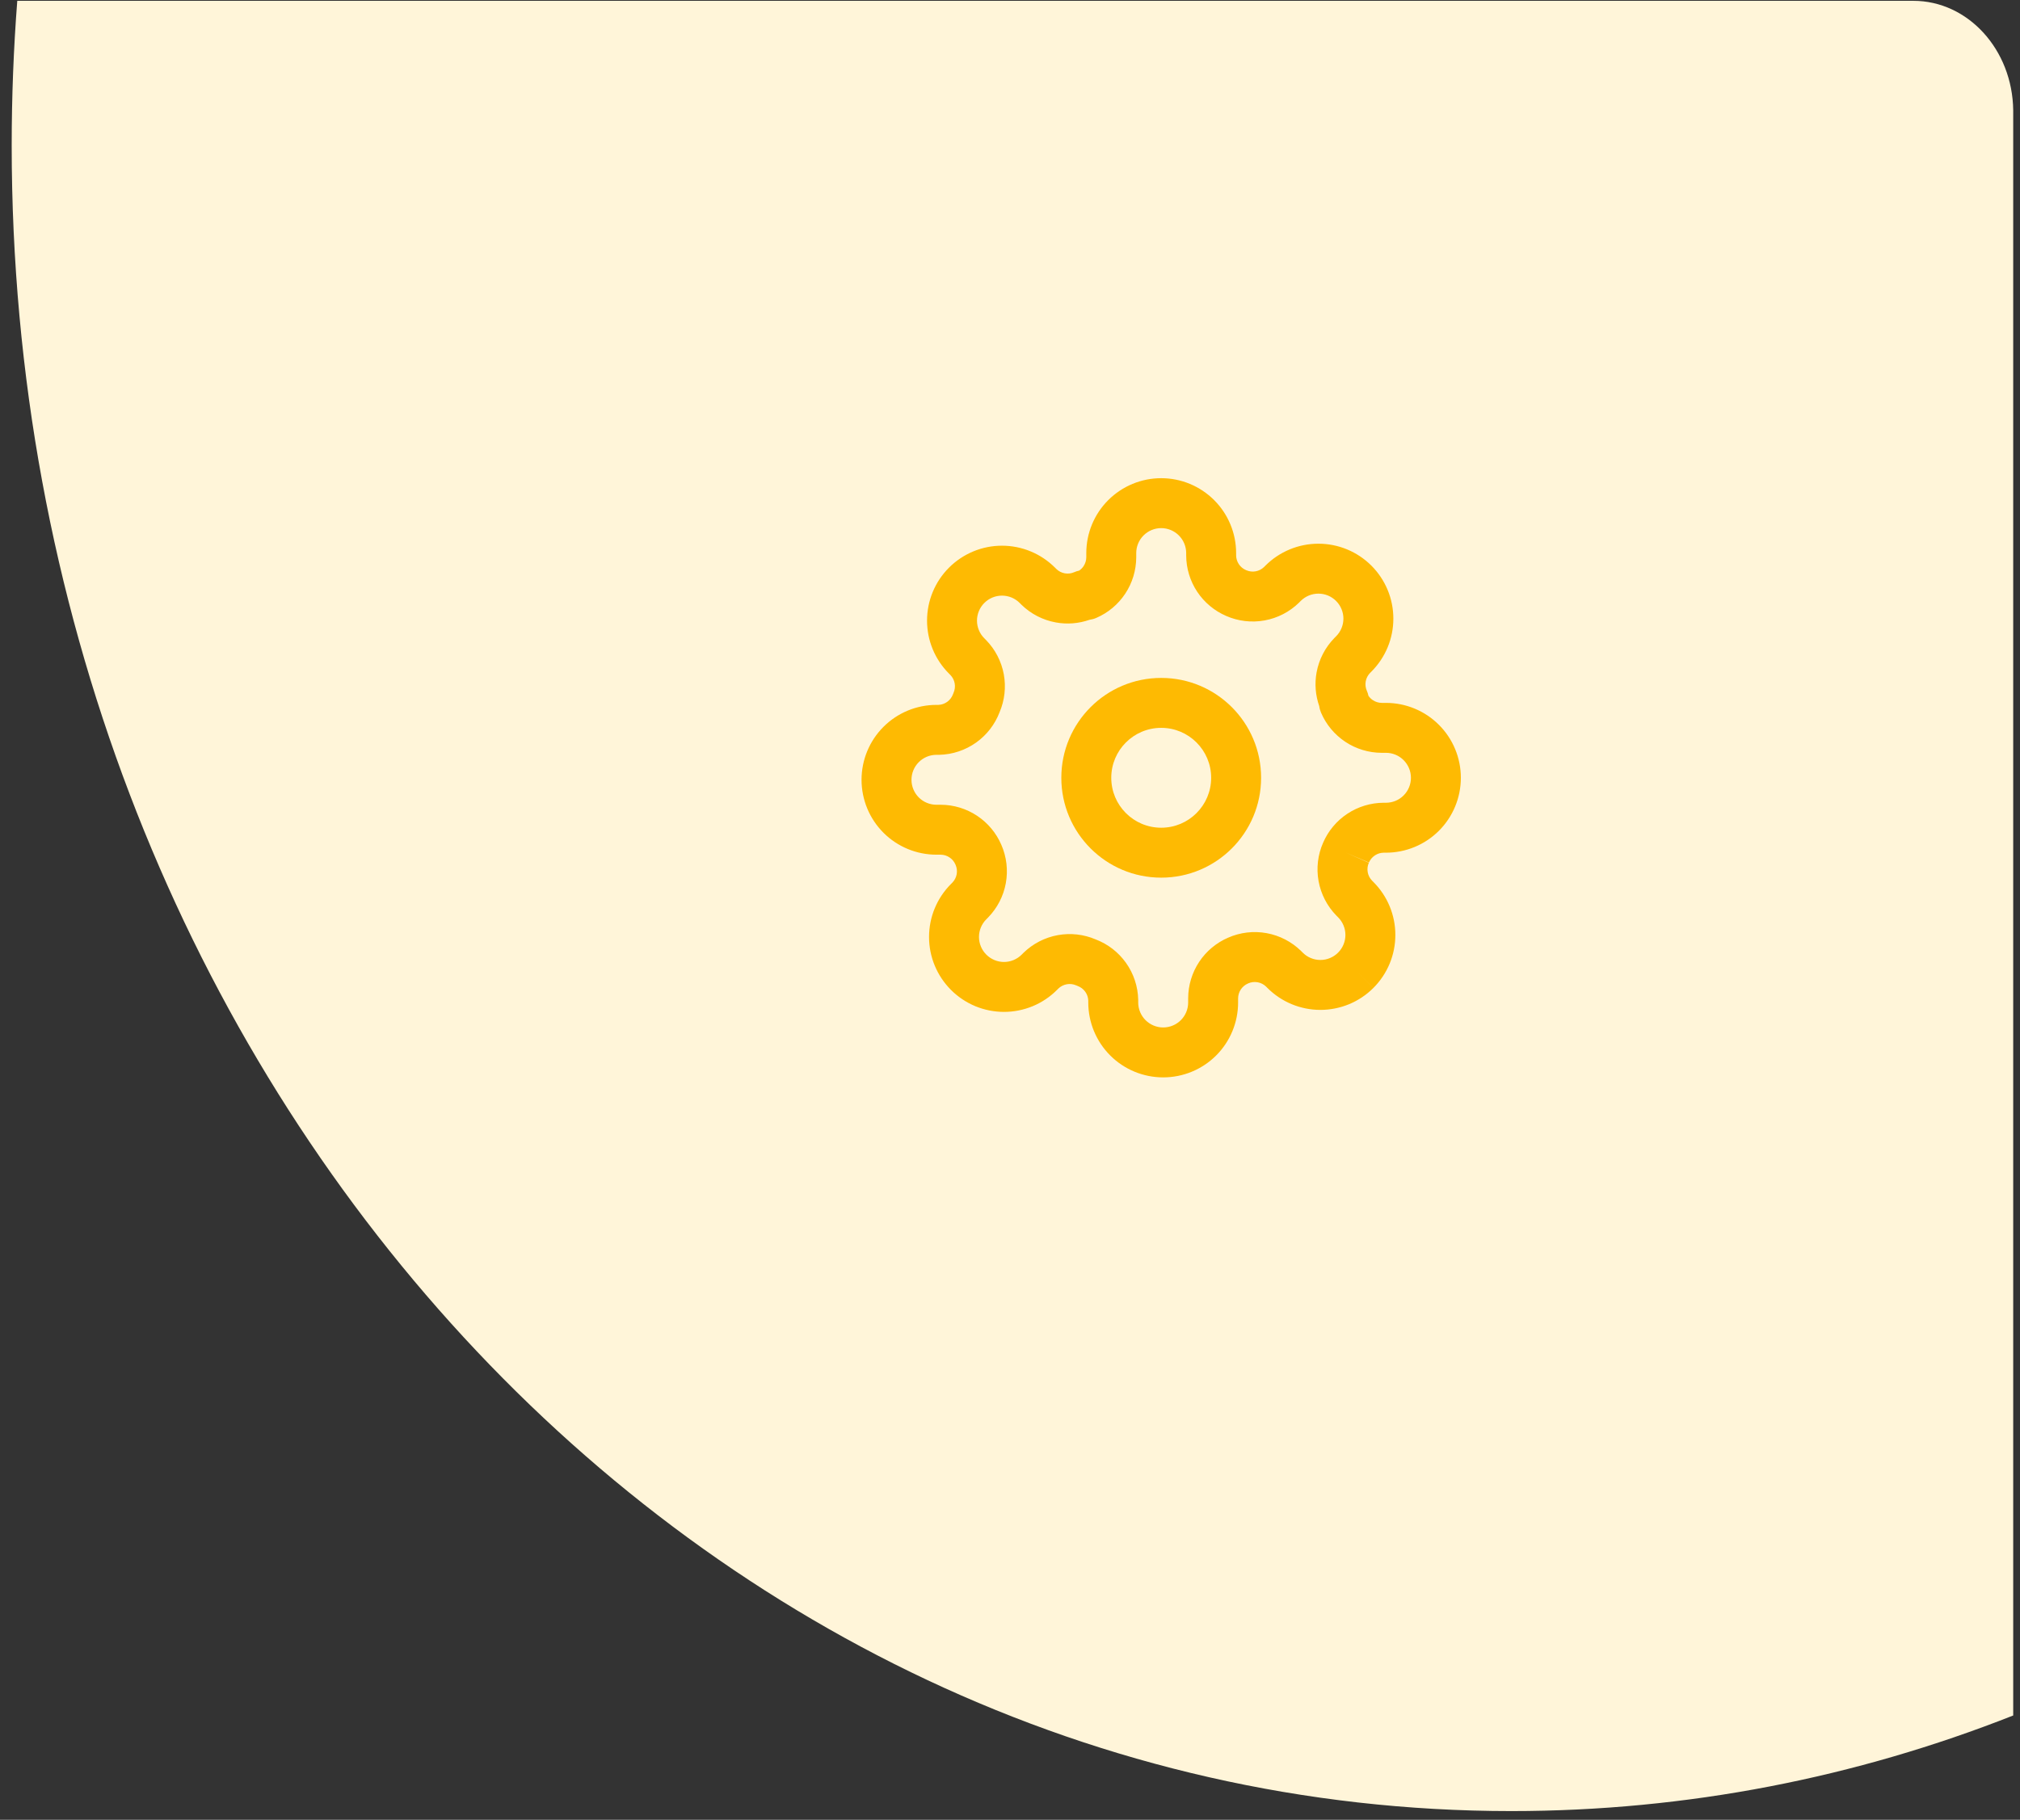 <svg width="91" height="82" viewBox="0 0 91 82" fill="none" xmlns="http://www.w3.org/2000/svg">
<rect x="0" y="0" width="91" height="82" fill="#333333" stroke="none"/>
<g clip-path="url(#clip0)">
<path d="M90.694 4.966V77.3C83.625 80.089 76.014 81.607 68.085 81.607C30.773 81.607 0.527 48.005 0.527 6.555C0.527 4.359 0.612 2.185 0.778 0.037H86.194C88.659 0.037 90.66 2.237 90.694 4.966Z" fill="#FFF5D9"/>
<path fill-rule="evenodd" clip-rule="evenodd" d="M52.312 32.797C51.069 32.797 50.062 33.805 50.062 35.047C50.062 36.29 51.069 37.297 52.312 37.297C53.554 37.297 54.562 36.29 54.562 35.047C54.562 33.805 53.554 32.797 52.312 32.797ZM47.812 35.047C47.812 32.562 49.826 30.547 52.312 30.547C54.797 30.547 56.812 32.562 56.812 35.047C56.812 37.532 54.797 39.547 52.312 39.547C49.826 39.547 47.812 37.532 47.812 35.047Z" fill="#FEBA02"/>
<path fill-rule="evenodd" clip-rule="evenodd" d="M52.312 23.797C52.013 23.797 51.727 23.916 51.516 24.127C51.305 24.338 51.187 24.624 51.187 24.922V25.118C51.184 25.699 51.012 26.267 50.691 26.752C50.37 27.237 49.914 27.617 49.38 27.846C49.285 27.887 49.184 27.914 49.082 27.928C48.597 28.098 48.074 28.14 47.565 28.047C46.979 27.941 46.438 27.662 46.012 27.245L46.004 27.236L45.936 27.169C45.831 27.064 45.707 26.981 45.571 26.924C45.434 26.868 45.288 26.839 45.14 26.839C44.992 26.839 44.845 26.868 44.709 26.924C44.572 26.981 44.448 27.064 44.344 27.169L44.343 27.169C44.238 27.274 44.155 27.398 44.099 27.535C44.042 27.671 44.013 27.817 44.013 27.965C44.013 28.113 44.042 28.26 44.099 28.396C44.155 28.533 44.238 28.657 44.343 28.761L44.419 28.838C44.836 29.264 45.115 29.805 45.222 30.391C45.326 30.965 45.259 31.557 45.03 32.094C44.821 32.641 44.456 33.115 43.979 33.456C43.492 33.804 42.912 33.998 42.314 34.012L42.288 34.012H42.187C41.888 34.012 41.602 34.131 41.391 34.342C41.18 34.553 41.062 34.839 41.062 35.137C41.062 35.436 41.18 35.722 41.391 35.933C41.602 36.144 41.888 36.262 42.187 36.262H42.382C42.964 36.264 43.532 36.437 44.017 36.758C44.499 37.078 44.879 37.532 45.108 38.063C45.347 38.607 45.418 39.209 45.312 39.794C45.206 40.38 44.926 40.92 44.51 41.346L44.501 41.355L44.433 41.423C44.329 41.527 44.245 41.652 44.189 41.788C44.132 41.925 44.103 42.071 44.103 42.219C44.103 42.367 44.132 42.513 44.189 42.65C44.245 42.786 44.328 42.91 44.433 43.015L44.434 43.016C44.538 43.12 44.662 43.203 44.799 43.26C44.935 43.317 45.082 43.346 45.23 43.346C45.377 43.346 45.524 43.317 45.66 43.26C45.797 43.203 45.921 43.12 46.026 43.016L46.102 42.939C46.528 42.523 47.069 42.243 47.655 42.137C48.23 42.033 48.822 42.1 49.358 42.329C49.906 42.538 50.38 42.903 50.721 43.38C51.069 43.867 51.262 44.447 51.276 45.045L51.276 45.071V45.172C51.276 45.471 51.395 45.757 51.606 45.968C51.817 46.179 52.103 46.297 52.401 46.297C52.7 46.297 52.986 46.179 53.197 45.968C53.408 45.757 53.526 45.471 53.526 45.172V44.981L53.526 44.977C53.529 44.395 53.701 43.827 54.022 43.342C54.342 42.859 54.796 42.48 55.328 42.251C55.871 42.012 56.474 41.941 57.058 42.047C57.644 42.153 58.185 42.433 58.611 42.849L58.62 42.858L58.687 42.925C58.791 43.03 58.916 43.114 59.053 43.17C59.189 43.227 59.336 43.256 59.483 43.256C59.631 43.256 59.778 43.227 59.914 43.17C60.051 43.114 60.175 43.031 60.279 42.926L60.28 42.925C60.385 42.821 60.468 42.697 60.524 42.56C60.581 42.423 60.61 42.277 60.61 42.129C60.61 41.981 60.581 41.835 60.524 41.698C60.468 41.562 60.385 41.438 60.28 41.333L60.203 41.256C59.787 40.831 59.508 40.29 59.401 39.704C59.295 39.12 59.366 38.517 59.605 37.974C59.834 37.441 60.214 36.988 60.697 36.668C61.181 36.347 61.749 36.175 62.331 36.172L62.335 36.172L62.437 36.172C62.735 36.172 63.021 36.054 63.232 35.843C63.443 35.632 63.562 35.346 63.562 35.047C63.562 34.749 63.443 34.463 63.232 34.252C63.021 34.041 62.735 33.922 62.437 33.922H62.245L62.241 33.922C61.659 33.92 61.091 33.748 60.607 33.427C60.122 33.105 59.742 32.65 59.513 32.115C59.472 32.02 59.444 31.92 59.431 31.818C59.261 31.332 59.219 30.81 59.311 30.301C59.418 29.715 59.697 29.174 60.114 28.748L60.122 28.739L60.19 28.672C60.294 28.567 60.378 28.443 60.434 28.306C60.491 28.17 60.52 28.023 60.52 27.875C60.52 27.727 60.491 27.581 60.434 27.445C60.378 27.308 60.295 27.184 60.19 27.079L60.189 27.078C60.085 26.974 59.961 26.891 59.824 26.834C59.688 26.778 59.541 26.749 59.393 26.749C59.246 26.749 59.099 26.778 58.963 26.834C58.826 26.891 58.702 26.974 58.597 27.078L58.521 27.155C58.095 27.572 57.554 27.851 56.968 27.957C56.384 28.063 55.781 27.992 55.238 27.754C54.706 27.524 54.252 27.145 53.932 26.662C53.611 26.177 53.439 25.609 53.437 25.028L53.437 25.023V24.922C53.437 24.624 53.318 24.338 53.107 24.127C52.896 23.916 52.61 23.797 52.312 23.797ZM60.636 38.422L61.666 38.876C61.607 39.01 61.589 39.158 61.615 39.302C61.641 39.444 61.708 39.576 61.809 39.68L61.87 39.741C62.184 40.055 62.433 40.427 62.603 40.837C62.773 41.246 62.86 41.685 62.86 42.129C62.86 42.573 62.773 43.012 62.603 43.422C62.433 43.831 62.184 44.203 61.87 44.517L61.075 43.721L61.871 44.516C61.558 44.83 61.185 45.079 60.776 45.249C60.366 45.418 59.927 45.506 59.483 45.506C59.04 45.506 58.601 45.418 58.191 45.249C57.782 45.079 57.409 44.83 57.096 44.516L57.034 44.454C56.93 44.354 56.799 44.287 56.657 44.261C56.513 44.235 56.364 44.252 56.231 44.311L56.22 44.316C56.089 44.373 55.977 44.466 55.898 44.585C55.82 44.703 55.777 44.842 55.776 44.984V45.172C55.776 46.067 55.421 46.926 54.788 47.559C54.155 48.192 53.297 48.547 52.401 48.547C51.506 48.547 50.648 48.192 50.015 47.559C49.382 46.926 49.026 46.067 49.026 45.172V45.087C49.021 44.944 48.974 44.806 48.891 44.689C48.805 44.57 48.686 44.479 48.548 44.428C48.526 44.42 48.504 44.411 48.482 44.401C48.349 44.342 48.2 44.325 48.057 44.351C47.914 44.377 47.783 44.444 47.679 44.544L47.617 44.606C47.304 44.92 46.932 45.169 46.522 45.339C46.112 45.508 45.673 45.596 45.23 45.596C44.786 45.596 44.347 45.508 43.937 45.339C43.528 45.169 43.156 44.92 42.843 44.607C42.529 44.293 42.28 43.921 42.11 43.511C41.94 43.102 41.853 42.663 41.853 42.219C41.853 41.776 41.94 41.336 42.11 40.927C42.28 40.517 42.529 40.145 42.843 39.831L42.904 39.77C43.005 39.666 43.072 39.534 43.098 39.392C43.124 39.248 43.106 39.1 43.047 38.966L43.042 38.955C42.986 38.824 42.893 38.712 42.774 38.634C42.656 38.555 42.517 38.513 42.375 38.512H42.187C41.291 38.512 40.433 38.157 39.8 37.524C39.167 36.891 38.812 36.032 38.812 35.137C38.812 34.242 39.167 33.384 39.8 32.751C40.433 32.118 41.291 31.762 42.187 31.762H42.272C42.415 31.757 42.553 31.71 42.67 31.626C42.789 31.541 42.88 31.422 42.931 31.284C42.939 31.262 42.948 31.24 42.957 31.218C43.016 31.084 43.034 30.936 43.008 30.792C42.982 30.65 42.915 30.519 42.814 30.415L42.753 30.353C42.439 30.04 42.19 29.668 42.02 29.258C41.85 28.848 41.763 28.409 41.763 27.965C41.763 27.522 41.85 27.083 42.02 26.673C42.19 26.263 42.439 25.891 42.752 25.578C43.066 25.264 43.438 25.016 43.847 24.846C44.257 24.676 44.696 24.589 45.14 24.589C45.583 24.589 46.022 24.676 46.432 24.846C46.842 25.016 47.214 25.265 47.528 25.578L47.589 25.64C47.693 25.74 47.824 25.808 47.967 25.834C48.11 25.86 48.259 25.842 48.392 25.783C48.464 25.751 48.539 25.727 48.616 25.711C48.694 25.658 48.762 25.59 48.815 25.51C48.893 25.391 48.936 25.253 48.937 25.111V24.922C48.937 24.027 49.292 23.169 49.925 22.536C50.558 21.903 51.416 21.547 52.312 21.547C53.207 21.547 54.065 21.903 54.698 22.536C55.331 23.169 55.687 24.027 55.687 24.922V25.021C55.687 25.163 55.73 25.301 55.808 25.42C55.887 25.539 55.999 25.632 56.13 25.688L56.141 25.693C56.275 25.752 56.423 25.77 56.566 25.744C56.709 25.718 56.84 25.65 56.944 25.55L57.006 25.488C57.319 25.175 57.691 24.926 58.101 24.756C58.511 24.586 58.95 24.499 59.393 24.499C59.837 24.499 60.276 24.586 60.686 24.756C61.096 24.926 61.468 25.175 61.781 25.488C62.095 25.802 62.343 26.174 62.513 26.583C62.683 26.993 62.77 27.432 62.77 27.875C62.77 28.319 62.683 28.758 62.513 29.168C62.343 29.577 62.094 29.949 61.781 30.263L61.719 30.325C61.618 30.429 61.551 30.56 61.525 30.702C61.499 30.846 61.517 30.994 61.576 31.128C61.608 31.2 61.632 31.275 61.648 31.352C61.701 31.43 61.769 31.498 61.849 31.551C61.967 31.629 62.106 31.671 62.248 31.672H62.437C63.332 31.672 64.19 32.028 64.823 32.661C65.456 33.294 65.811 34.152 65.811 35.047C65.811 35.942 65.456 36.801 64.823 37.434C64.19 38.067 63.332 38.422 62.437 38.422H62.338C62.196 38.423 62.057 38.465 61.939 38.544C61.82 38.623 61.727 38.734 61.671 38.865L60.636 38.422Z" fill="#FEBA02"/>
</g>
<defs>
<clipPath id="clip0">
<rect width="90.168" height="81.57" fill="white" transform="translate(0.527 0.037)"/>
</clipPath>
</defs>
</svg>
